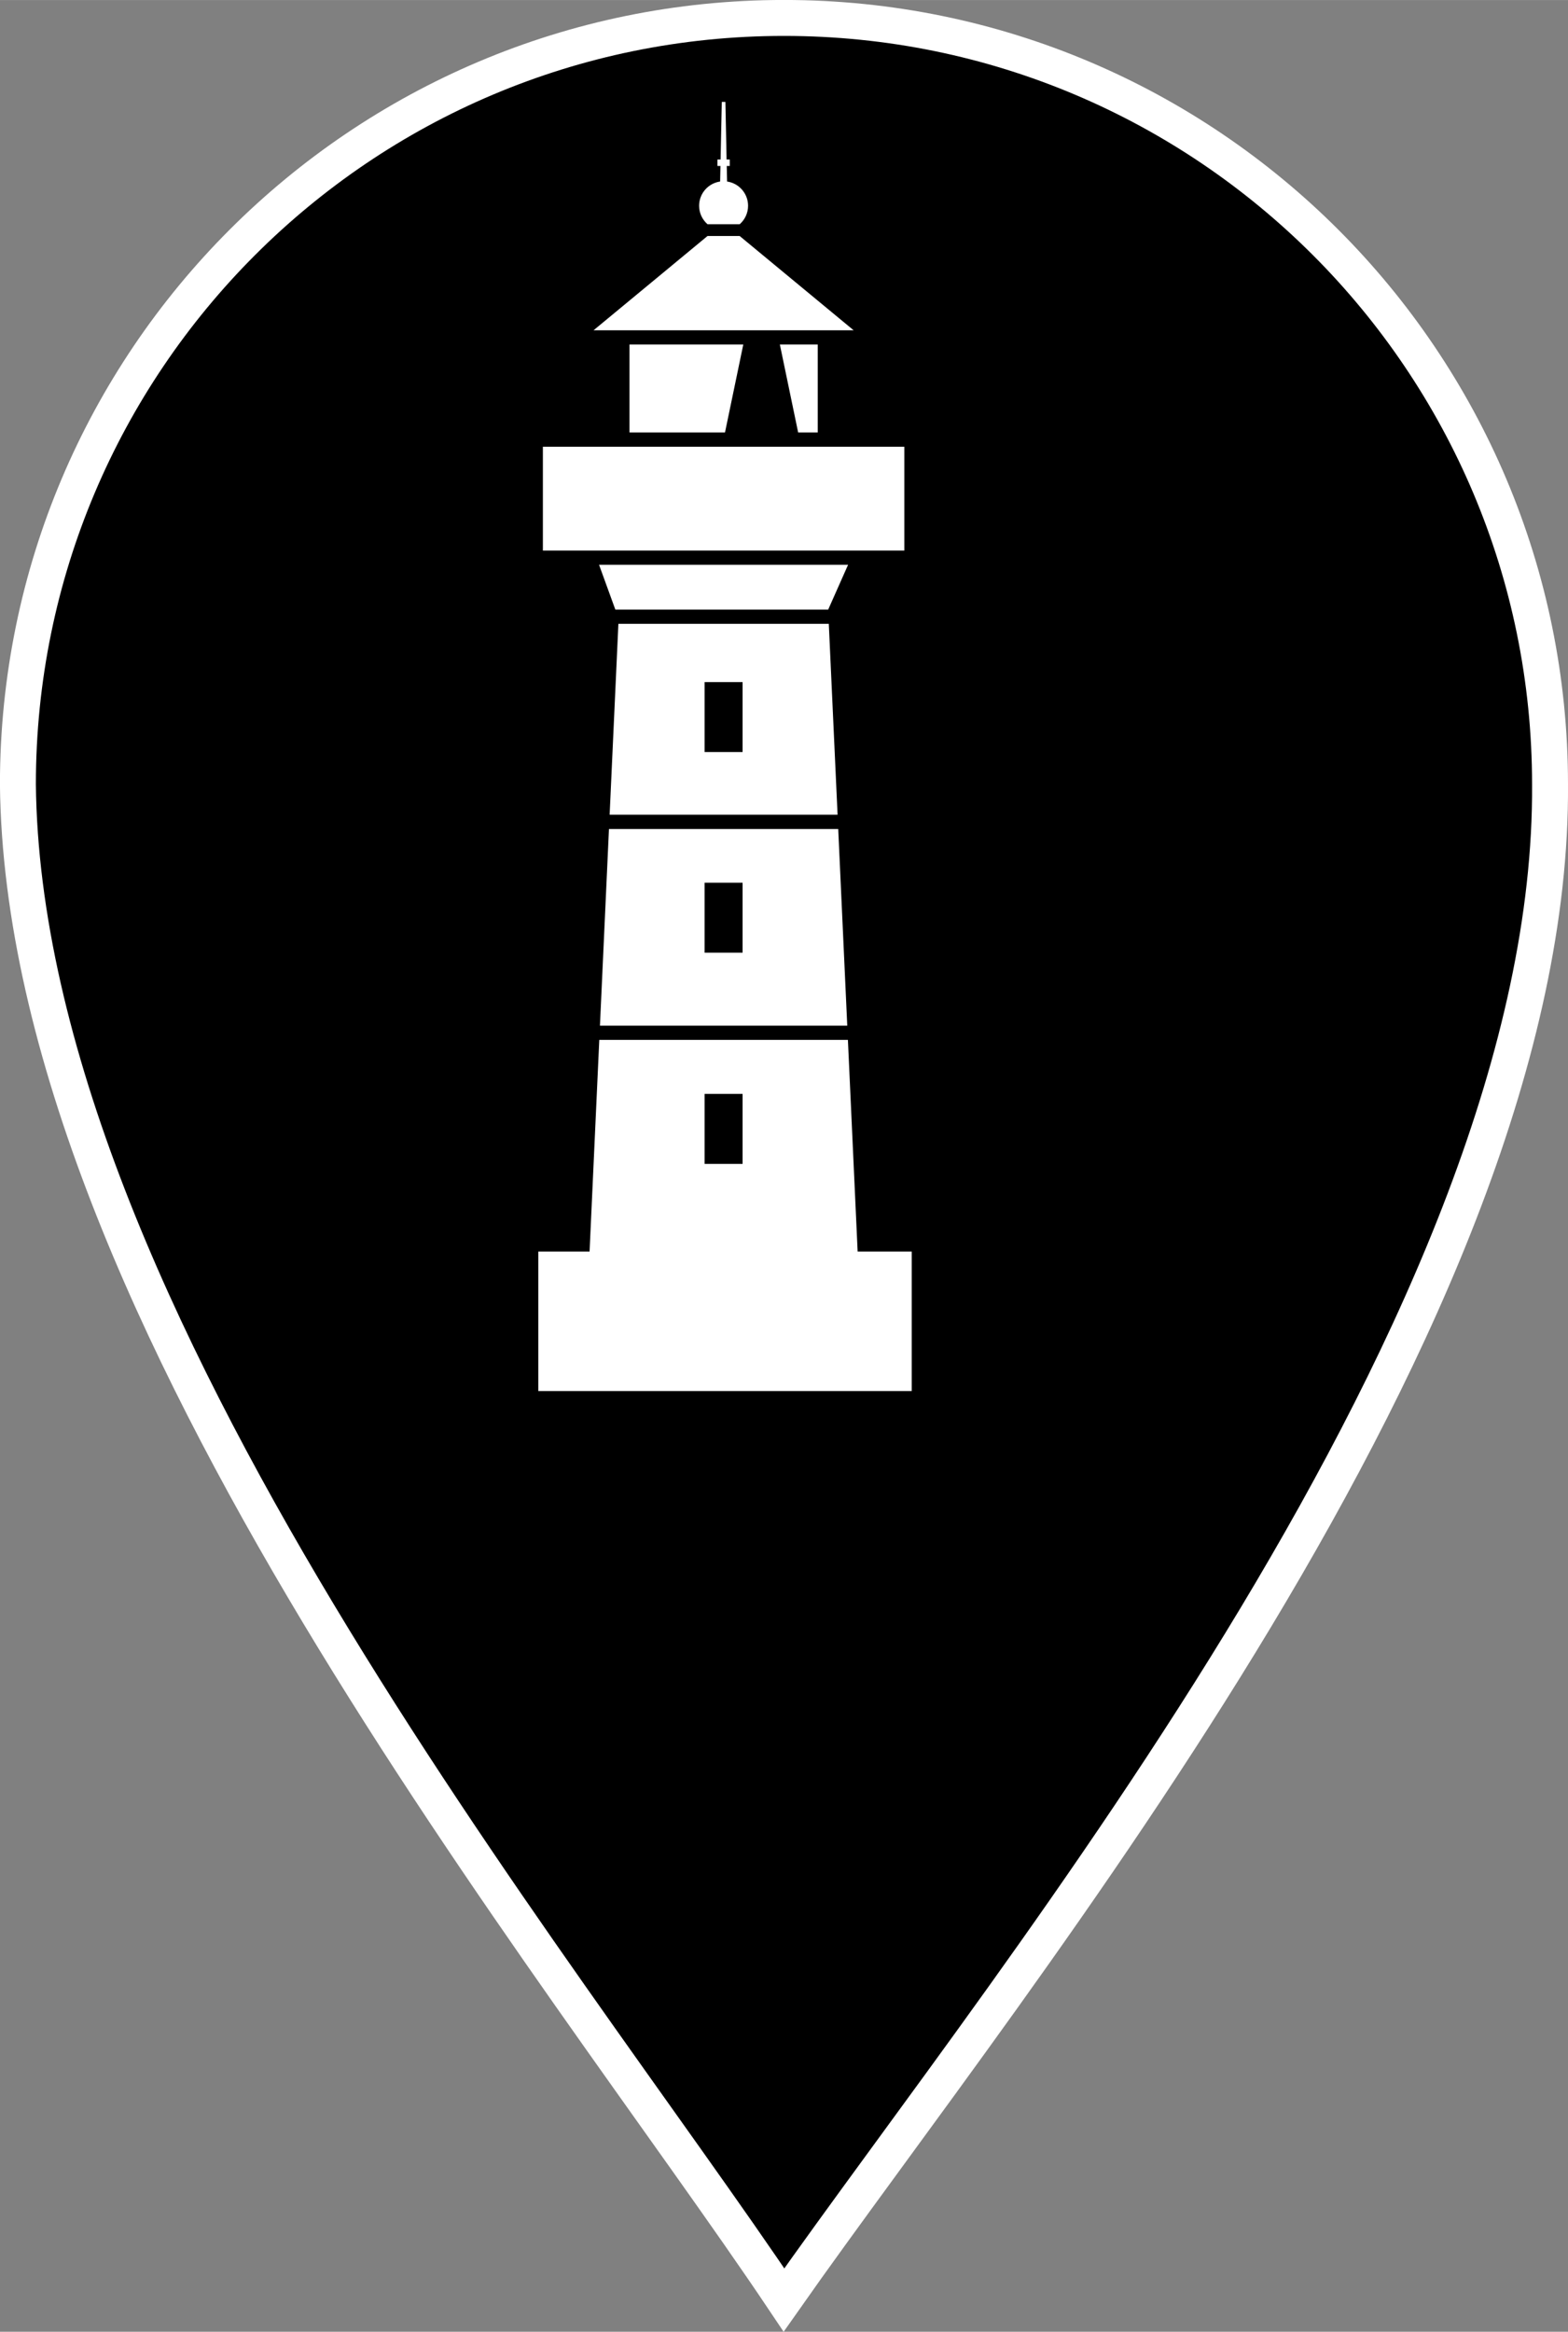 <?xml version="1.0" encoding="UTF-8" standalone="no"?>
<!-- Created with Inkscape (http://www.inkscape.org/) -->

<svg
   width="7.389mm"
   height="10.982mm"
   viewBox="0 0 26.183 38.914"
   id="svg5278"
   version="1.1"
   inkscape:version="1.3 (0e150ed6c4, 2023-07-21)"
   sodipodi:docname="Sehenswurdigkeit.svg"
   inkscape:export-filename="Sehenswurdigkeit.png"
   inkscape:export-xdpi="96.245377"
   inkscape:export-ydpi="96.245377"
   xmlns:inkscape="http://www.inkscape.org/namespaces/inkscape"
   xmlns:sodipodi="http://sodipodi.sourceforge.net/DTD/sodipodi-0.dtd"
   xmlns="http://www.w3.org/2000/svg"
   xmlns:svg="http://www.w3.org/2000/svg"
   xmlns:rdf="http://www.w3.org/1999/02/22-rdf-syntax-ns#"
   xmlns:cc="http://creativecommons.org/ns#"
   xmlns:dc="http://purl.org/dc/elements/1.1/">
  <rect x="0" y="0" width="26.183" height="38.914" fill="#808080" stroke="none"/>
  <defs
     id="defs5280" />
  <sodipodi:namedview
     id="base"
     pagecolor="#ffffff"
     bordercolor="#666666"
     borderopacity="1.0"
     inkscape:pageopacity="0.0"
     inkscape:pageshadow="2"
     inkscape:zoom="0.98994949"
     inkscape:cx="-118.69292"
     inkscape:cy="-112.63201"
     inkscape:document-units="px"
     inkscape:current-layer="layer1"
     showgrid="false"
     showborder="false"
     fit-margin-top="0"
     fit-margin-left="0"
     fit-margin-right="0"
     fit-margin-bottom="0"
     inkscape:window-width="2560"
     inkscape:window-height="1371"
     inkscape:window-x="0"
     inkscape:window-y="32"
     inkscape:window-maximized="1"
     inkscape:showpageshadow="2"
     inkscape:pagecheckerboard="0"
     inkscape:deskcolor="#d1d1d1" />
  <g
     inkscape:label="Layer 1"
     inkscape:groupmode="layer"
     id="layer1"
     transform="translate(-338.337,-464.334)">
    <path
       sodipodi:nodetypes="cccsc"
       inkscape:connector-curvature="0"
       id="path4902-9-6"
       d="m 364.22,477.425 c 0.058,8.894 -8.894,19.743 -12.792,25.293 -3.77,-5.623 -12.699,-16.495 -12.792,-25.293 0,-7.065 5.727,-12.792 12.792,-12.792 7.065,0 12.792,5.727 12.792,12.792 z"
       style="display:inline;fill:#000000;fill-opacity:1;stroke:#ffffff;stroke-width:0.6;stroke-miterlimit:4;stroke-dasharray:none;stroke-opacity:1"
       inkscape:export-filename="/home/tom/localcosmos_workspace/lclogo-text.png"
       inkscape:export-xdpi="86"
       inkscape:export-ydpi="86" />
    <g
       transform="matrix(0.043,0,0,0.043,229.289,423.101)"
       id="g2"
       style="clip-rule:evenodd;fill-rule:evenodd;stroke-linecap:round;stroke-linejoin:round;stroke-miterlimit:1.5">
      <path
         d="m 2764.95,1444.64 3.77,-82.14 h 96.55 l 3.78,82.14 h 21 v 54.14 h -145.01 v -54.14 z m 59.42,-61.18 h -14.75 v 27.16 h 14.75 z m -51.63,-108.35 3.4,-74.09 h 81.71 l 3.41,74.09 z m 51.63,-51.5 h -14.75 v 27.16 h 14.75 z m -49.41,-28.11 -6.32,-17.39 h 96.69 l -7.72,17.39 z m -28.14,-22.92 v -40.3 h 140.36 v 40.3 z m 33.63,-45.83 v -34.13 h 44.19 l -7.1,34.13 z m -13.96,-39.66 44.27,-36.6 h 12.47 l 44.27,36.6 z m 44.27,-41.16 c -2,-1.75 -3.27,-4.31 -3.27,-7.17 0,-4.79 3.55,-8.75 8.16,-9.41 l 0.13,-6.04 h -1.18 v -2.5 h 1.23 l 0.47,-22.357 h 1.4 l 0.46,22.357 h 1.23 v 2.5 h -1.17 l 0.13,6.04 c 4.6,0.66 8.15,4.62 8.15,9.41 0,2.86 -1.26,5.42 -3.26,7.17 z m 42.79,46.69 v 34.13 h -7.6 l -7.1,-34.13 z m 7.96,188.02 3.51,76.33 h -96.04 l 3.5,-76.33 z m -37.14,20.85 h -14.75 v 27.16 h 14.75 z"
         style="fill:#ffffff"
         id="path1" />
    </g>
  </g>
</svg>

